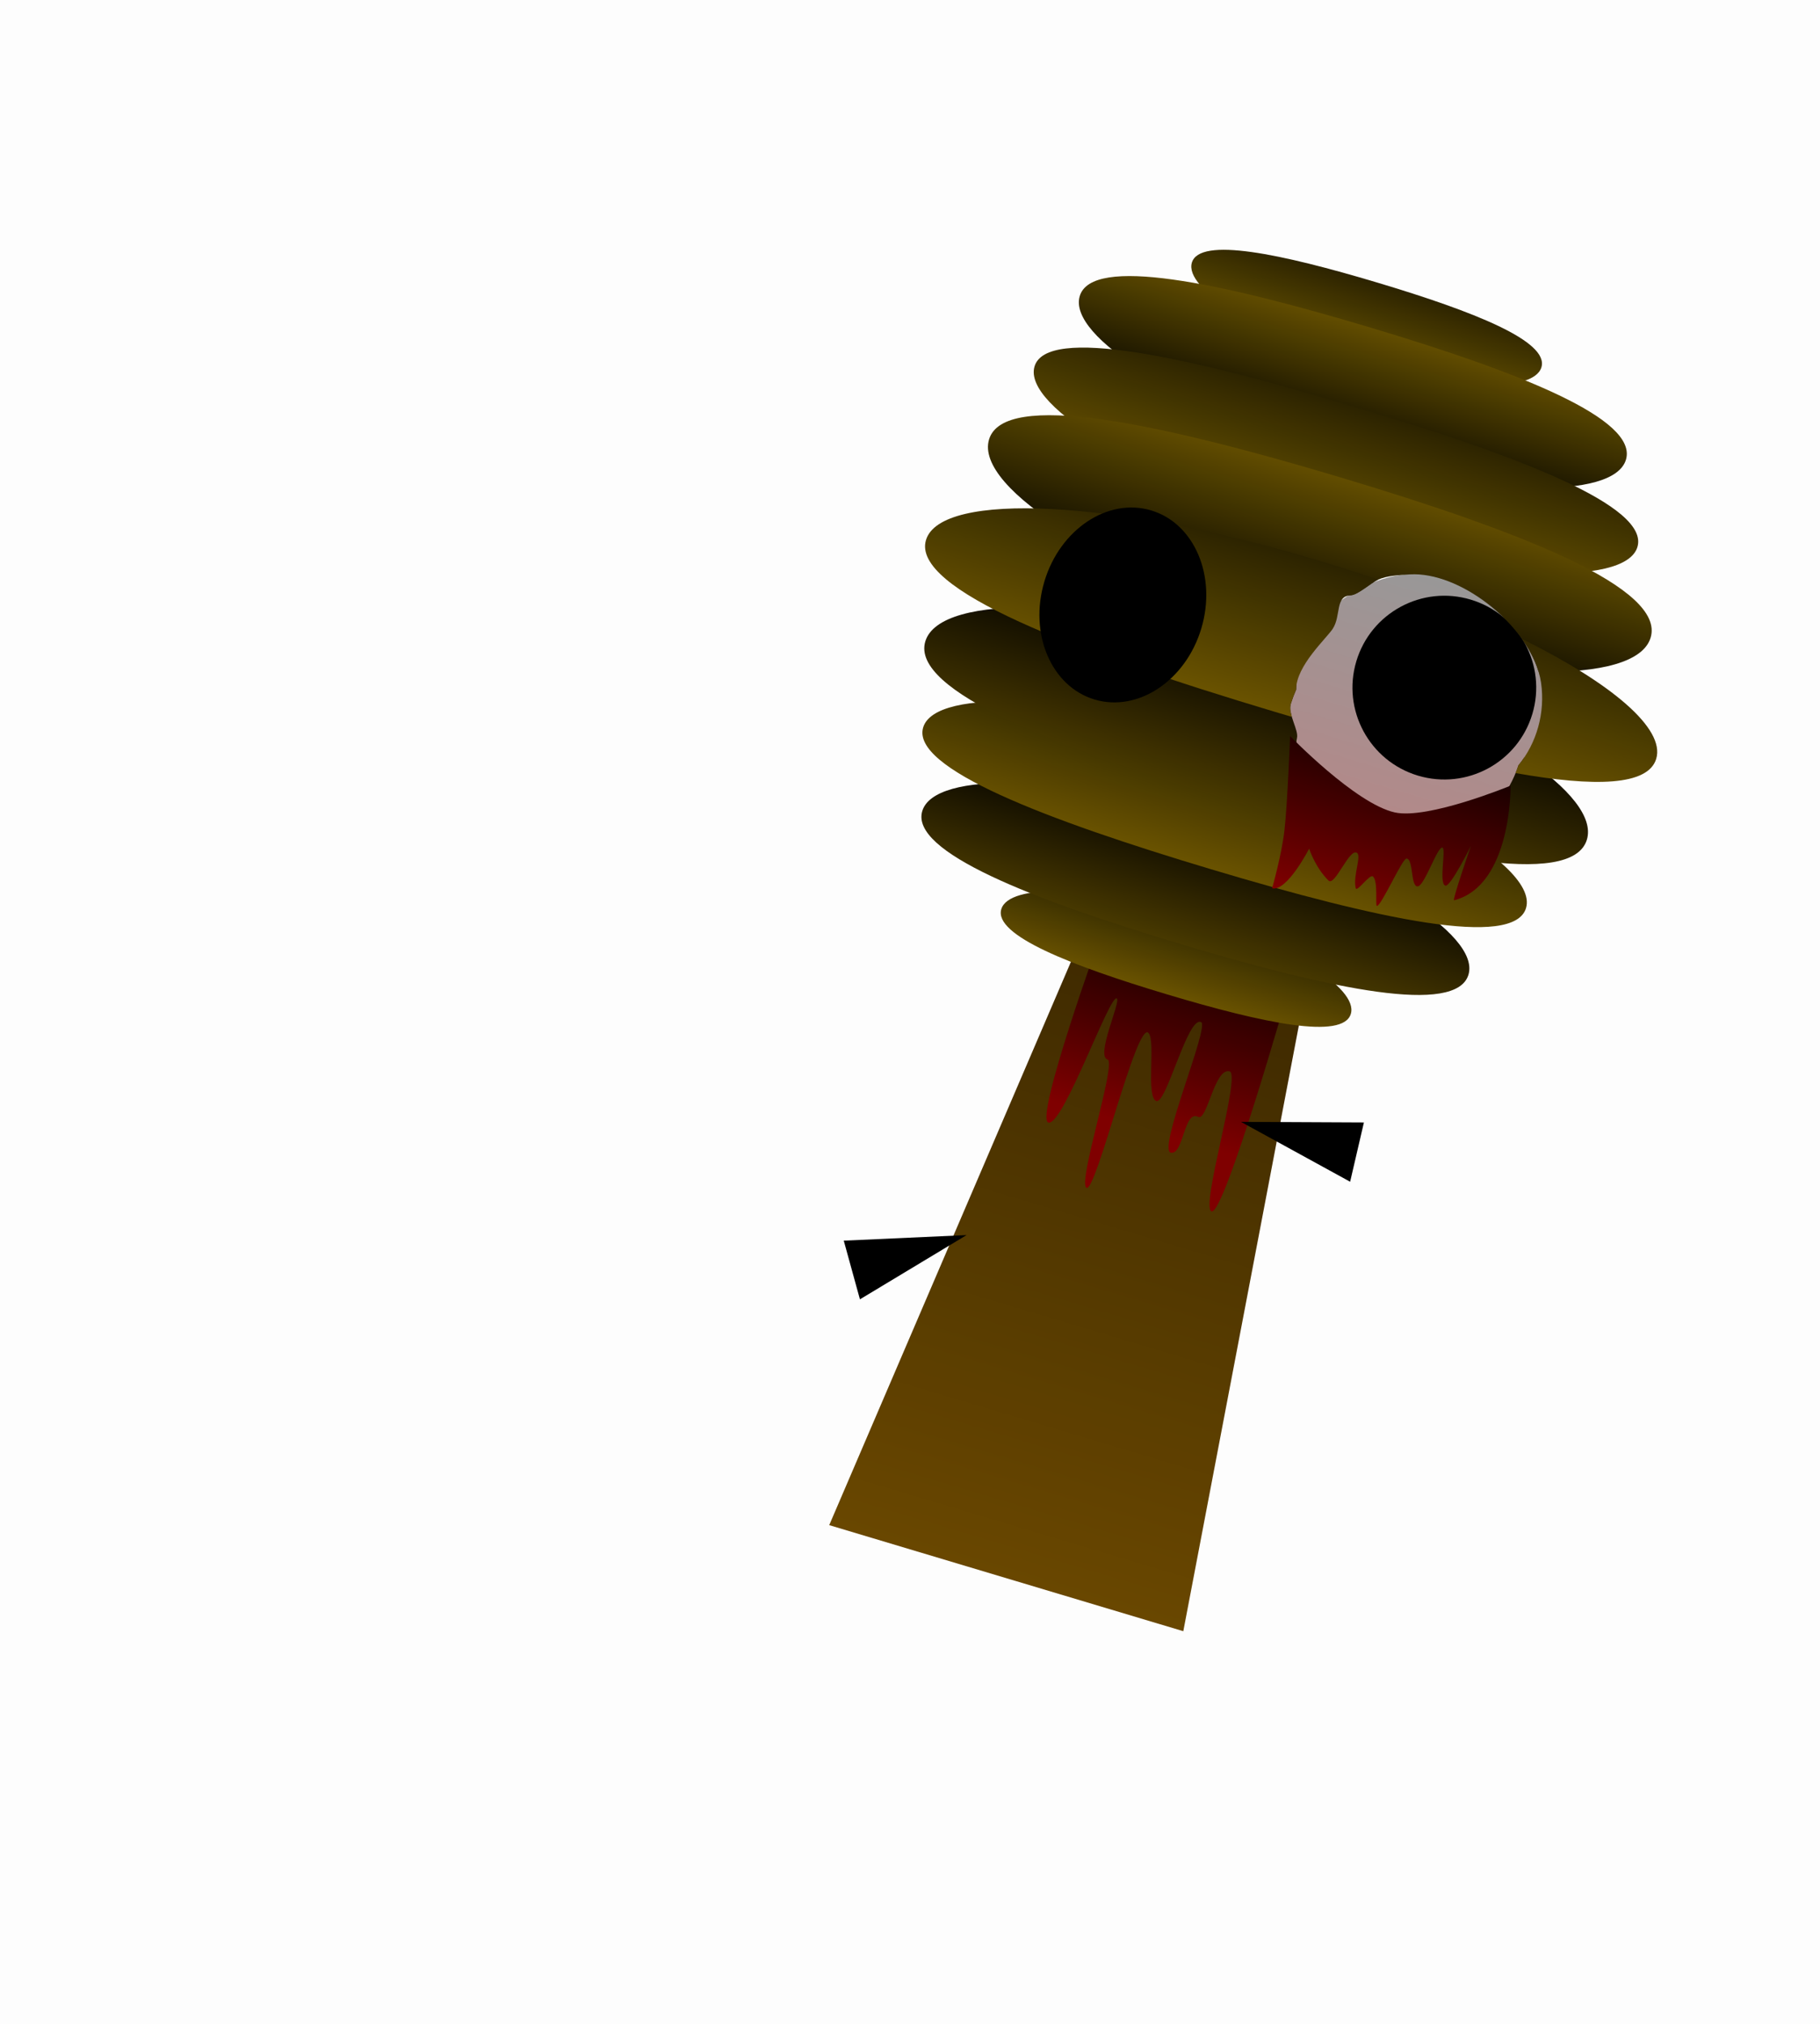 <svg version="1.1" xmlns="http://www.w3.org/2000/svg" xmlns:xlink="http://www.w3.org/1999/xlink" width="327.437" height="364.166" viewBox="0,0,327.437,364.166"><defs><linearGradient x1="338.643" y1="102.052" x2="325.17" y2="147.039" gradientUnits="userSpaceOnUse" id="color-1"><stop offset="0" stop-color="#999999"/><stop offset="1" stop-color="#b58989"/></linearGradient><linearGradient x1="295.19" y1="155.373" x2="257.319" y2="281.824" gradientUnits="userSpaceOnUse" id="color-2"><stop offset="0" stop-color="#392500"/><stop offset="1" stop-color="#6a4800"/></linearGradient><linearGradient x1="291.313" y1="170.717" x2="282.228" y2="201.052" gradientUnits="userSpaceOnUse" id="color-3"><stop offset="0" stop-color="#1a0000"/><stop offset="1" stop-color="#800000"/></linearGradient><linearGradient x1="323.914" y1="48.705" x2="319.619" y2="63.045" gradientUnits="userSpaceOnUse" id="color-4"><stop offset="0" stop-color="#2c2300"/><stop offset="1" stop-color="#6b5400"/></linearGradient><linearGradient x1="322.421" y1="56.722" x2="315.71" y2="79.131" gradientUnits="userSpaceOnUse" id="color-5"><stop offset="0" stop-color="#634e00"/><stop offset="1" stop-color="#070600"/></linearGradient><linearGradient x1="319.386" y1="70.905" x2="312.675" y2="93.313" gradientUnits="userSpaceOnUse" id="color-6"><stop offset="0" stop-color="#2c2300"/><stop offset="1" stop-color="#6b5400"/></linearGradient><linearGradient x1="317.063" y1="83.689" x2="308.934" y2="110.832" gradientUnits="userSpaceOnUse" id="color-7"><stop offset="0" stop-color="#634e00"/><stop offset="1" stop-color="#070600"/></linearGradient><linearGradient x1="290.406" y1="162.421" x2="286.111" y2="176.761" gradientUnits="userSpaceOnUse" id="color-8"><stop offset="0" stop-color="#2c2300"/><stop offset="1" stop-color="#6b5400"/></linearGradient><linearGradient x1="295.304" y1="145.308" x2="288.593" y2="167.716" gradientUnits="userSpaceOnUse" id="color-9"><stop offset="0" stop-color="#000000"/><stop offset="1" stop-color="#493900"/></linearGradient><linearGradient x1="300.565" y1="131.792" x2="293.854" y2="154.2" gradientUnits="userSpaceOnUse" id="color-10"><stop offset="0" stop-color="#2c2300"/><stop offset="1" stop-color="#6b5400"/></linearGradient><linearGradient x1="307.069" y1="115.101" x2="298.94" y2="142.243" gradientUnits="userSpaceOnUse" id="color-11"><stop offset="0" stop-color="#000000"/><stop offset="1" stop-color="#493900"/></linearGradient><linearGradient x1="313.369" y1="98.708" x2="305.24" y2="125.85" gradientUnits="userSpaceOnUse" id="color-12"><stop offset="0" stop-color="#2c2300"/><stop offset="1" stop-color="#6b5400"/></linearGradient><linearGradient x1="313.369" y1="98.708" x2="305.24" y2="125.85" gradientUnits="userSpaceOnUse" id="color-13"><stop offset="0" stop-color="#2c2300"/><stop offset="1" stop-color="#6b5400"/></linearGradient><linearGradient x1="329.375" y1="133.661" x2="320.769" y2="162.397" gradientUnits="userSpaceOnUse" id="color-14"><stop offset="0" stop-color="#1a0000"/><stop offset="1" stop-color="#800000"/></linearGradient></defs><g transform="translate(-76.282,2.083)"><g data-paper-data="{&quot;isPaintingLayer&quot;:true}" fill-rule="nonzero" stroke-linejoin="miter" stroke-miterlimit="10" stroke-dasharray="" stroke-dashoffset="0" style="mix-blend-mode: normal"><path d="M325.17,147.039c-12.423,-3.721 -19.477,-16.807 -15.757,-29.23c3.721,-12.423 16.807,-19.477 29.23,-15.757c12.423,3.721 19.477,16.807 15.757,29.23c-3.721,12.423 -16.807,19.477 -29.23,15.757z" data-paper-data="{&quot;index&quot;:null}" fill="url(#color-1)" stroke="#000000" stroke-width="0" stroke-linecap="butt"/><path d="M331.392,137.45c-8.744,-2.619 -13.71,-11.831 -11.091,-20.575c2.619,-8.744 11.831,-13.71 20.575,-11.091c8.744,2.619 13.71,11.831 11.091,20.575c-2.619,8.744 -11.831,13.71 -20.575,11.091z" data-paper-data="{&quot;index&quot;:null}" fill="#000000" stroke="none" stroke-width="0" stroke-linecap="butt"/><path d="M225.467,272.284l52.332,-121.955l36.24,10.689l-24.868,130.345z" data-paper-data="{&quot;index&quot;:null}" fill="url(#color-2)" stroke="#000000" stroke-width="0" stroke-linecap="butt"/><path d="M264.923,199.871c-2.644,-0.497 9.546,-34.199 9.546,-34.199l33.688,10.089c0,0 -11.633,40.908 -13.915,40.073c-2.023,-0.74 5.35,-24.621 3.259,-25.182c-2.705,-0.726 -4.033,9.02 -5.663,8.189c-2.56,-1.305 -2.621,6.93 -4.918,6.439c-2.432,-0.519 6.975,-22.699 5.47,-23.48c-2.421,-1.256 -6.311,15.015 -8.108,14.178c-1.869,-0.87 -0.048,-10.73 -1.361,-12.227c-2.111,-2.406 -9.478,28.915 -11.187,27.839c-1.579,-0.994 5.477,-22.6 3.81,-23.068c-2.174,-0.61 2.39,-10.383 1.68,-10.98c-1.22,-1.028 -9.612,22.834 -12.301,22.328z" data-paper-data="{&quot;index&quot;:null}" fill="url(#color-3)" stroke="none" stroke-width="0" stroke-linecap="butt"/><path d="M282.89,152.896l24.054,7.204" data-paper-data="{&quot;index&quot;:null}" fill="none" stroke="#000000" stroke-width="2" stroke-linecap="round"/><g stroke="#000000" stroke-width="0" stroke-linecap="butt"><path d="M319.619,63.045c-17.365,-5.201 -30.307,-13.21 -28.905,-17.888c1.401,-4.679 16.028,-1.595 33.393,3.606c17.365,5.201 30.893,10.549 29.492,15.227c-1.401,4.679 -16.614,4.255 -33.98,-0.945z" data-paper-data="{&quot;index&quot;:null}" fill="url(#color-4)"/><g><path d="M315.71,79.131c-27.136,-8.127 -47.359,-20.642 -45.169,-27.953c2.19,-7.311 25.046,-2.492 52.182,5.635c27.136,8.127 48.275,16.484 46.085,23.795c-2.19,7.311 -25.963,6.65 -53.098,-1.477z" data-paper-data="{&quot;index&quot;:null}" fill="url(#color-5)"/><path d="M312.675,93.313c-29.951,-8.97 -52.457,-22.169 -50.267,-29.48c2.19,-7.311 27.36,-1.799 57.311,7.171c29.951,8.97 53.342,18.001 51.152,25.312c-2.19,7.311 -28.245,5.966 -58.196,-3.004z" data-paper-data="{&quot;index&quot;:null}" fill="url(#color-6)"/><path d="M308.934,110.832c-32.869,-9.844 -57.364,-25.003 -54.712,-33.859c2.652,-8.856 30.338,-3.018 63.206,6.826c32.869,9.844 58.474,19.966 55.821,28.822c-1.301,4.343 -8.888,6.363 -20.159,6.134c-2.683,-8.973 -14.295,-18.007 -23.139,-17.507c-1.784,0.101 -4.077,0.207 -5.753,0.951c-1.212,0.538 -3.601,2.733 -4.879,2.798c-2.919,0.15 -6.015,2.357 -7.574,4.749c-0.246,0.377 -0.493,0.965 -0.73,1.698c-0.692,-0.2 -1.385,-0.404 -2.081,-0.613z" data-paper-data="{&quot;index&quot;:null}" fill="url(#color-7)"/></g><path d="M319.311,180.31c-1.401,4.679 -15.642,1.71 -33.007,-3.49c-17.365,-5.201 -31.279,-10.664 -29.878,-15.343c1.401,-4.679 16.614,-4.255 33.98,0.945c17.365,5.201 30.307,13.21 28.905,17.888z" fill="url(#color-8)"/><path d="M340.473,173.261c-2.19,7.311 -24.442,2.673 -51.578,-5.454c-27.136,-8.127 -48.879,-16.665 -46.689,-23.976c2.19,-7.311 25.963,-6.65 53.098,1.477c27.136,8.127 47.359,20.642 45.169,27.953z" fill="url(#color-9)"/><path d="M350.832,161.271c-2.19,7.311 -26.693,1.998 -56.645,-6.972c-29.951,-8.97 -54.008,-18.201 -51.819,-25.512c2.19,-7.311 28.245,-5.966 58.196,3.004c3.527,1.056 6.951,2.171 10.244,3.329c2.132,3.63 6.415,7.646 8.864,8.373c1.944,0.577 4.02,0.542 6.016,0.898c1.912,0.341 4.705,0.495 7.684,0.341c11.804,6.178 18.719,12.333 17.459,16.539z" fill="url(#color-10)"/><path d="M361.781,148.96c-2.652,8.856 -29.606,3.237 -62.475,-6.607c-32.869,-9.844 -59.205,-20.186 -56.553,-29.041c2.652,-8.856 31.448,-8.055 64.316,1.789c0.978,0.293 1.95,0.591 2.913,0.893c-0.325,2.023 -0.528,4.185 -0.513,5.993c-0.331,0.741 -0.638,1.538 -0.928,2.446c-0.63,1.972 1.46,4.827 1.072,6.312c-0.957,3.662 6.495,11.69 10.061,12.748c1.944,0.577 4.02,0.542 6.016,0.898c5.674,1.012 19.102,0.376 22.149,-5.076c0.66,-1.182 1.203,-2.43 1.633,-3.723c0.369,-0.45 0.717,-0.919 1.042,-1.404c8.134,5.495 12.465,10.775 11.268,14.771z" fill="url(#color-11)"/><path d="M242.878,95.069c2.652,-8.856 34.212,-7.227 70.491,3.639c3.715,1.113 7.336,2.279 10.84,3.486c-0.004,0.002 -0.007,0.003 -0.011,0.005c-1.212,0.538 -3.601,2.733 -4.879,2.798c-2.919,0.15 -1.708,3.647 -3.267,6.039c-1.134,1.739 -6.62,6.685 -6.584,10.951c-0.331,0.741 -0.638,1.538 -0.928,2.446c-0.234,0.732 -0.093,1.586 0.157,2.447c-1.012,-0.299 -2.03,-0.602 -3.054,-0.909h-0c-36.279,-10.865 -65.418,-22.046 -62.766,-30.902z" fill="url(#color-12)"/><path d="M374.256,134.416c-1.452,4.848 -11.004,5.113 -25.304,2.578c0.188,-0.46 0.36,-0.928 0.518,-1.402c3.282,-3.997 4.844,-9.476 4.066,-14.844c-0.384,-2.649 -1.635,-5.367 -3.444,-7.901c16.122,7.987 25.794,16.125 24.164,21.569z" fill="url(#color-13)"/></g><path d="M292.411,110.975c-2.813,9.393 -11.413,15.114 -19.21,12.78c-7.796,-2.335 -11.836,-11.842 -9.023,-21.235c2.813,-9.393 11.413,-15.114 19.21,-12.78c7.796,2.335 11.836,11.842 9.023,21.235z" fill="#000000" stroke="#000000" stroke-width="0" stroke-linecap="butt"/><path d="M319.185,210.508l-19.643,-10.772l22.122,0.107z" data-paper-data="{&quot;index&quot;:null}" fill="#000000" stroke="none" stroke-width="1" stroke-linecap="butt"/><path d="M228.084,221.107l22.1,-1.004l-19.19,11.559z" data-paper-data="{&quot;index&quot;:null}" fill="#000000" stroke="none" stroke-width="1" stroke-linecap="butt"/><path d="M308.387,130.333c0,0 11.736,12.142 18.808,13.733c5.957,1.34 20.857,-4.811 20.857,-4.811c0,0 0.245,17.932 -10.16,20.621c-0.412,0.106 3.031,-9.81 3.031,-9.81c0,0 -3.706,7.498 -4.616,7.177c-1.209,-0.425 0.151,-6.507 -0.488,-6.829c-0.878,-0.443 -3.21,6.838 -4.467,6.957c-1.338,0.126 -0.731,-4.968 -2.028,-5.006c-0.752,-0.022 -4.55,8.577 -5.327,8.526c-0.332,-0.022 0.271,-4.468 -0.717,-5.305c-0.577,-0.49 -2.895,2.939 -3.094,2.103c-0.536,-2.25 1.134,-5.86 0.193,-6.373c-1.383,-0.753 -3.951,6.131 -5.093,5.001c-2.429,-2.406 -3.473,-5.736 -3.473,-5.736c0,0 -3.981,7.788 -6.669,7.137c0,0 1.671,-5.769 2.217,-10.38c0.534,-4.515 1.024,-17.004 1.024,-17.004z" fill="url(#color-14)" stroke="#000000" stroke-width="0" stroke-linecap="butt"/><path d="M76.282,362.083v-364.166h327.437v364.166z" fill-opacity="0.01" fill="#000000" stroke="none" stroke-width="0" stroke-linecap="butt"/></g></g></svg>
